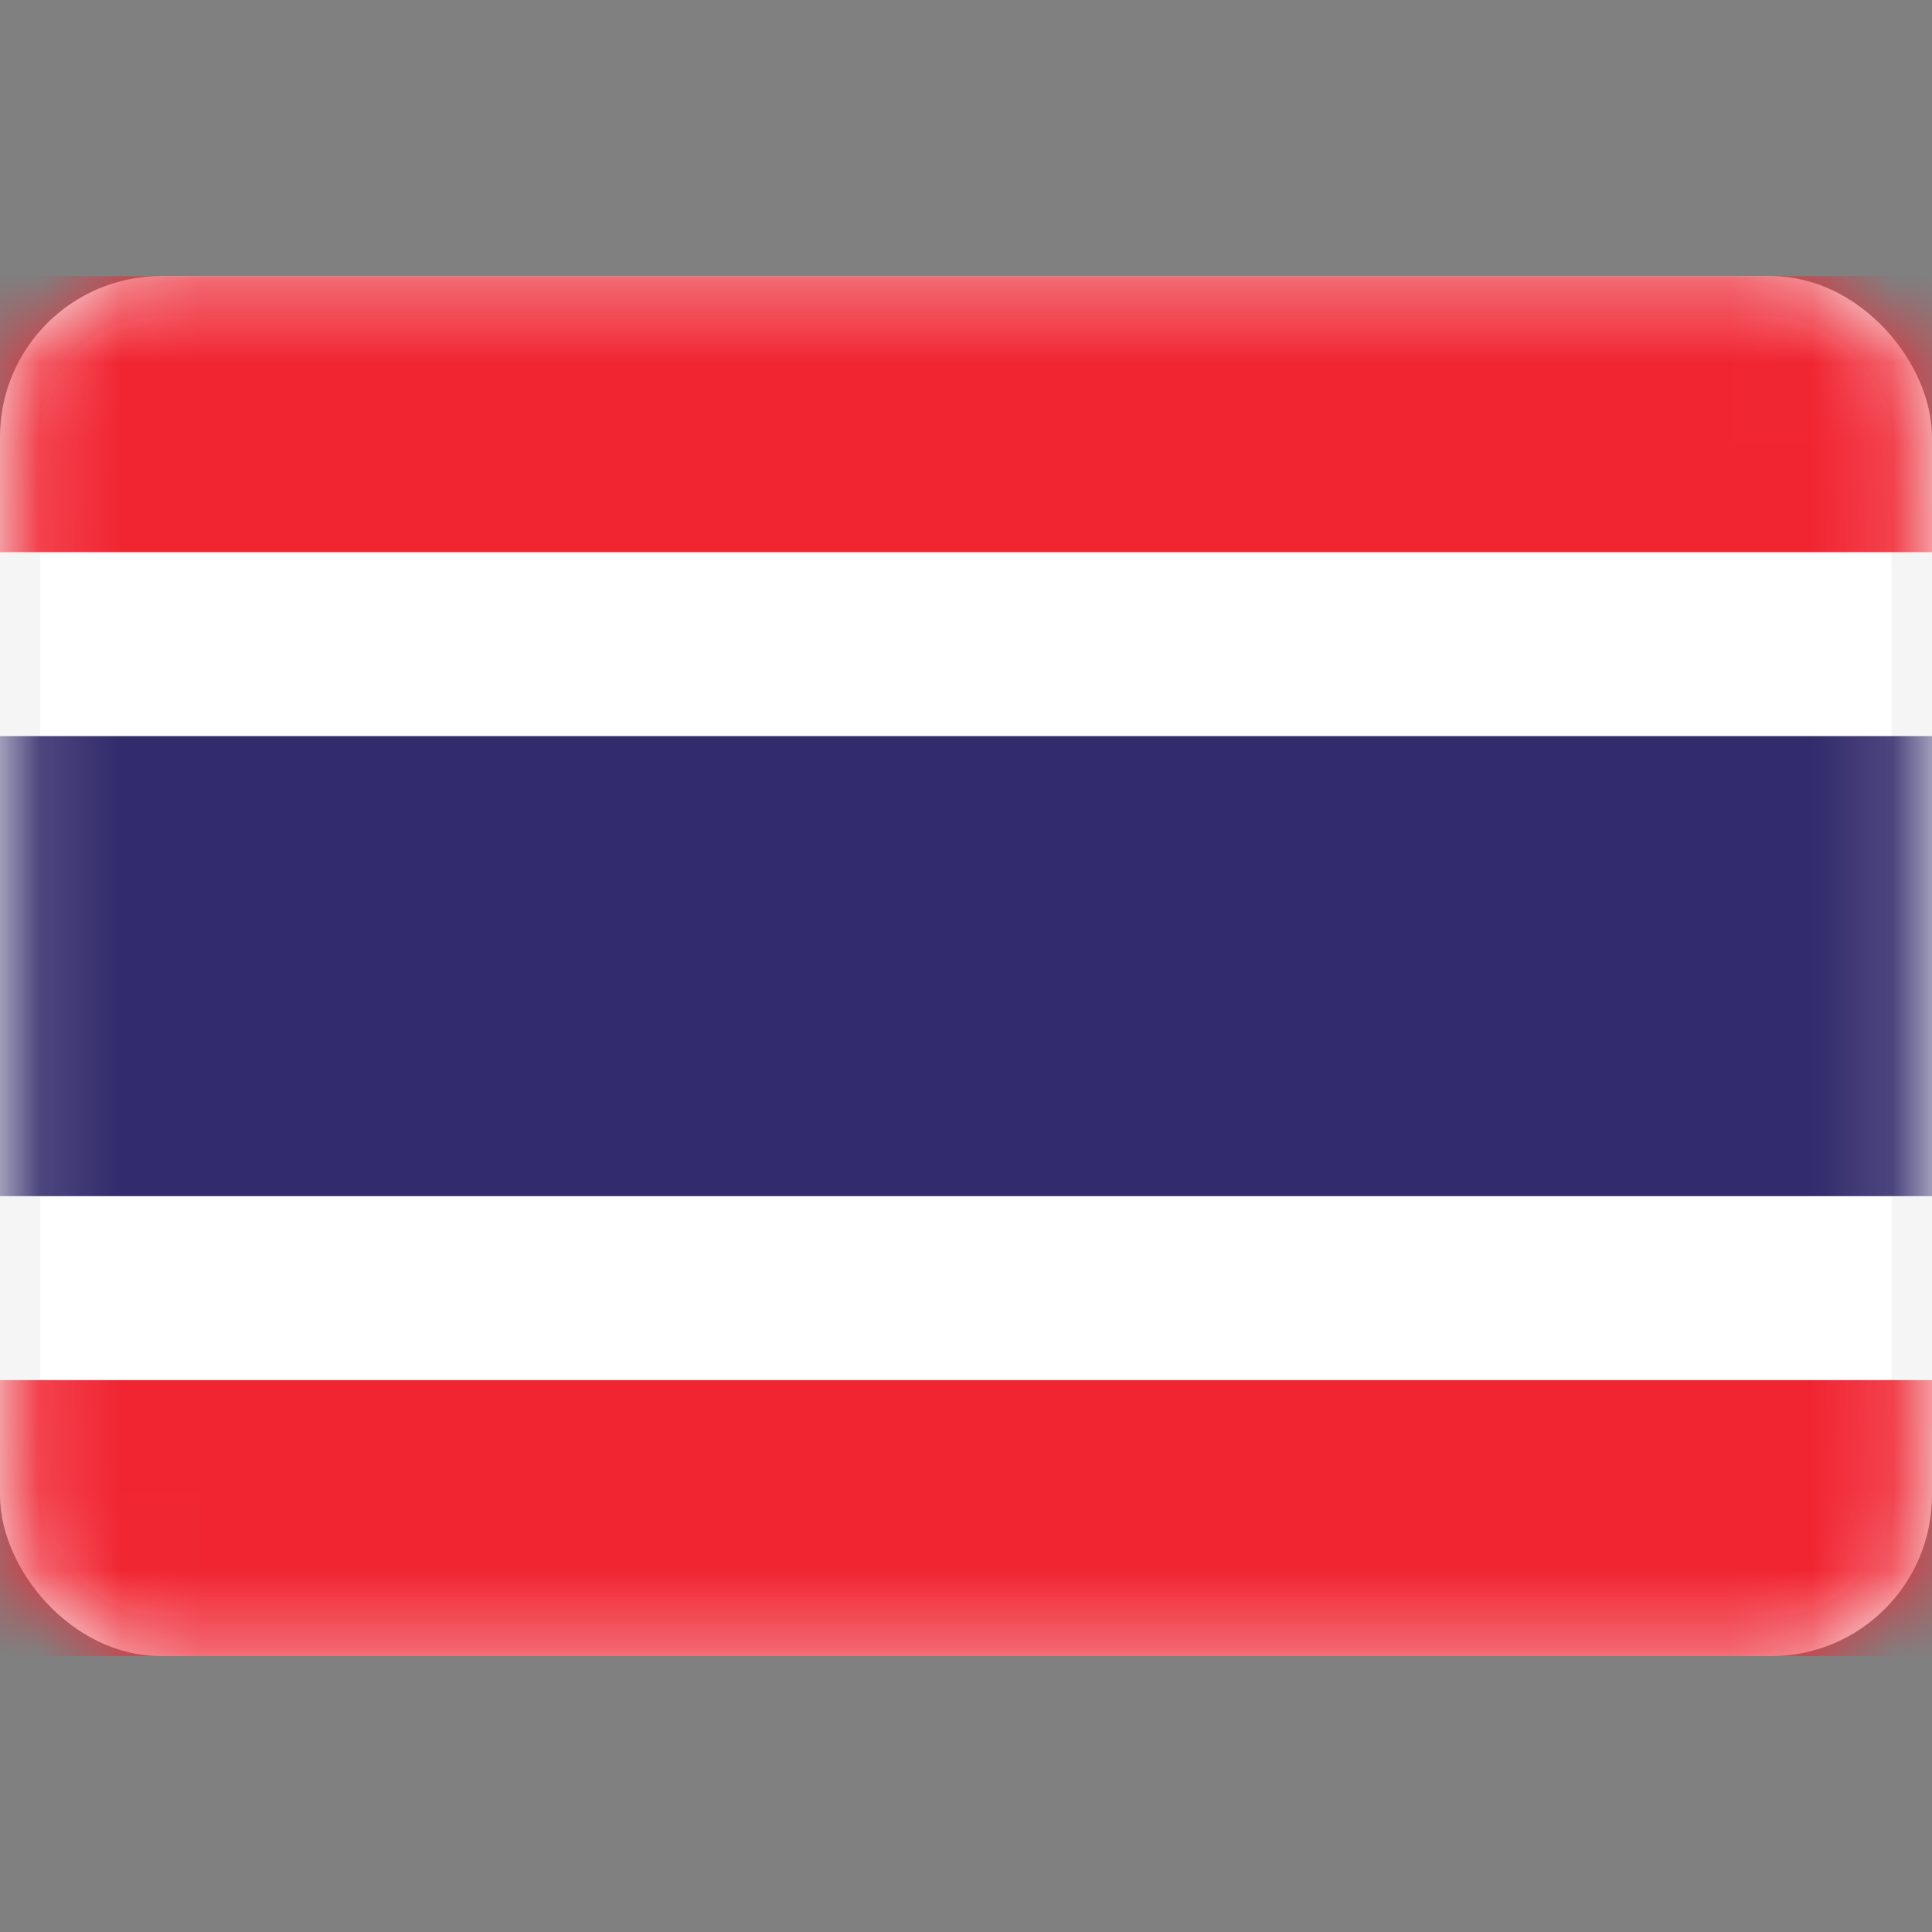<svg width="24" height="24" viewBox="0 0 24 24" fill="none" xmlns="http://www.w3.org/2000/svg">
<rect x="0" y="0" width="24" height="24" fill="#808080" stroke="none"/>
<rect x="0.25" y="3.68" width="23.5" height="16.643" rx="1.75" fill="white" stroke="#F5F5F5" stroke-width="0.5"/>
<mask id="mask0_14_242" style="mask-type:luminance" maskUnits="userSpaceOnUse" x="0" y="3" width="24" height="18">
<rect x="0.25" y="3.68" width="23.5" height="16.643" rx="1.75" fill="white" stroke="white" stroke-width="0.5"/>
</mask>
<g mask="url(#mask0_14_242)">
<path fill-rule="evenodd" clip-rule="evenodd" d="M0 6.859H24V3.43H0V6.859Z" fill="#F12532"/>
<path fill-rule="evenodd" clip-rule="evenodd" d="M0 20.573H24V17.144H0V20.573Z" fill="#F12532"/>
<path fill-rule="evenodd" clip-rule="evenodd" d="M0 14.859H24V9.144H0V14.859Z" fill="#322B6C"/>
</g>
</svg>
